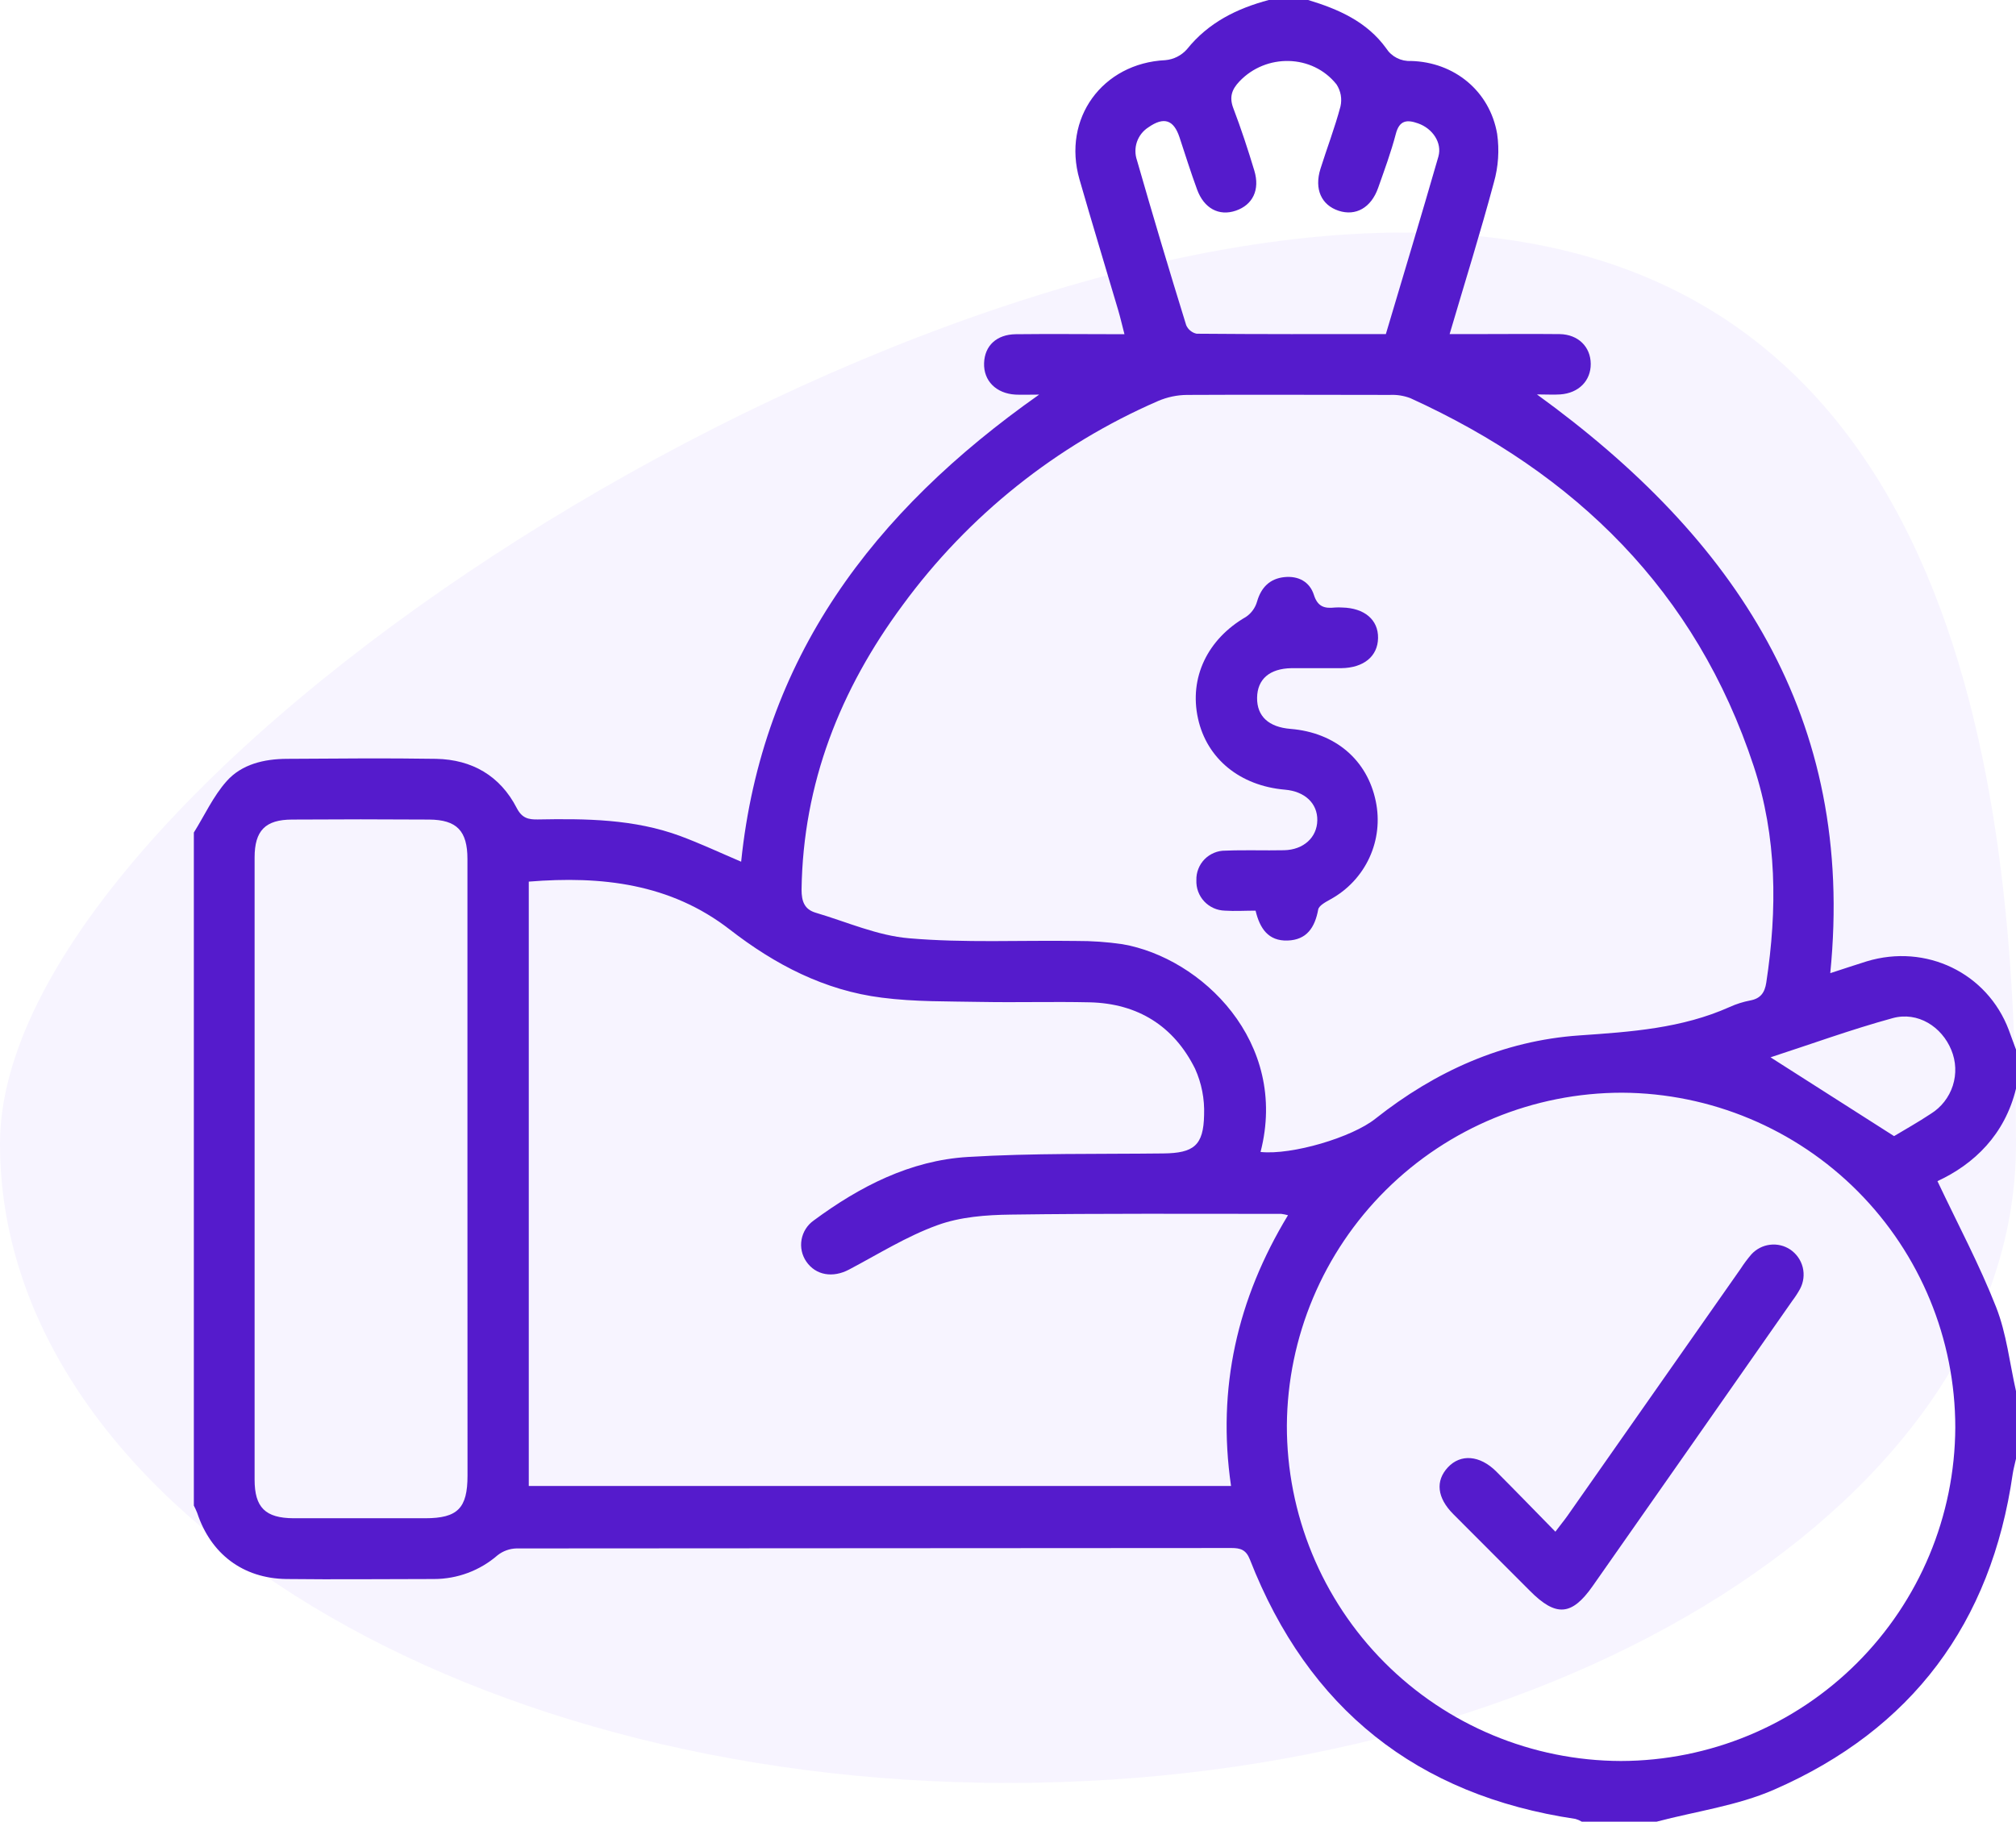 <svg width="52" height="47" viewBox="0 0 52 47" fill="none" xmlns="http://www.w3.org/2000/svg">
<path d="M52 29.509C52 38.617 40.359 46 26 46C11.641 46 0 38.617 0 29.509C0 20.401 21.845 6 36.205 6C50.564 6 52 20.401 52 29.509Z" fill="#6226FA" fill-opacity="0.05"/>
<g clip-path="url(#clip0_448_1923)">
<path d="M5 21.48C5.278 21.034 5.502 20.54 5.846 20.154C6.236 19.715 6.813 19.582 7.395 19.578C8.68 19.571 9.965 19.557 11.249 19.578C12.176 19.597 12.902 20.016 13.33 20.85C13.465 21.109 13.628 21.146 13.871 21.142C15.112 21.119 16.353 21.13 17.543 21.568C18.069 21.764 18.58 22.003 19.117 22.232C19.657 16.988 22.512 13.203 26.803 10.181C26.529 10.181 26.359 10.189 26.192 10.181C25.693 10.152 25.368 9.824 25.383 9.37C25.397 8.916 25.71 8.629 26.199 8.623C27.114 8.612 28.035 8.623 29.004 8.623C28.943 8.389 28.9 8.199 28.845 8.011C28.512 6.883 28.168 5.758 27.844 4.629C27.392 3.057 28.436 1.63 30.06 1.552C30.274 1.533 30.471 1.433 30.614 1.273C31.167 0.582 31.901 0.22 32.729 -0.001H33.738C34.522 0.235 35.259 0.559 35.755 1.247C35.823 1.353 35.918 1.439 36.03 1.496C36.142 1.553 36.268 1.58 36.393 1.573C37.514 1.601 38.427 2.352 38.617 3.454C38.677 3.874 38.648 4.302 38.532 4.71C38.185 6.005 37.785 7.28 37.391 8.62H37.938C38.702 8.62 39.467 8.612 40.231 8.62C40.71 8.629 41.027 8.949 41.031 9.386C41.035 9.823 40.72 10.143 40.245 10.176C40.071 10.188 39.895 10.176 39.643 10.176C44.757 13.884 47.868 18.516 47.209 25.108C47.55 24.998 47.848 24.896 48.149 24.803C49.681 24.339 51.257 25.102 51.813 26.571C51.876 26.74 51.935 26.909 52 27.079V28.088C51.712 29.272 50.924 30.033 49.974 30.474C50.507 31.6 51.06 32.637 51.487 33.724C51.755 34.404 51.836 35.166 52 35.892V37.636C51.972 37.766 51.935 37.896 51.915 38.027C51.362 41.876 49.315 44.623 45.759 46.174C44.809 46.589 43.742 46.732 42.728 47H40.801C40.75 46.969 40.695 46.945 40.638 46.929C36.545 46.319 33.745 44.088 32.239 40.235C32.14 39.982 31.994 39.939 31.762 39.939C25.615 39.944 19.468 39.947 13.322 39.95C13.144 39.954 12.972 40.017 12.833 40.127C12.378 40.522 11.796 40.739 11.193 40.739C9.924 40.739 8.655 40.754 7.385 40.739C6.265 40.723 5.436 40.09 5.087 39.035C5.06 38.967 5.029 38.899 4.995 38.834L5 21.48ZM32.514 29.721C33.326 29.806 34.876 29.343 35.475 28.864C37.021 27.64 38.768 26.85 40.738 26.714C42.069 26.622 43.38 26.533 44.616 25.98C44.785 25.903 44.963 25.847 45.146 25.812C45.414 25.762 45.52 25.607 45.559 25.35C45.845 23.465 45.837 21.594 45.235 19.769C43.745 15.248 40.642 12.217 36.382 10.274C36.212 10.209 36.031 10.18 35.85 10.189C34.106 10.189 32.361 10.179 30.617 10.189C30.36 10.191 30.107 10.245 29.871 10.346C27.248 11.486 24.975 13.302 23.285 15.609C21.671 17.789 20.714 20.21 20.675 22.953C20.675 23.257 20.751 23.464 21.042 23.549C21.843 23.786 22.634 24.141 23.452 24.208C24.881 24.331 26.325 24.256 27.762 24.277C28.159 24.275 28.556 24.303 28.949 24.36C30.989 24.71 33.248 26.882 32.514 29.721ZM13.639 38.338H31.753C31.386 35.812 31.916 33.507 33.222 31.353C33.165 31.337 33.107 31.326 33.048 31.318C30.723 31.318 28.397 31.305 26.072 31.337C25.436 31.345 24.767 31.395 24.179 31.61C23.385 31.897 22.653 32.358 21.9 32.755C21.482 32.976 21.044 32.905 20.799 32.551C20.684 32.385 20.64 32.18 20.675 31.982C20.711 31.783 20.823 31.606 20.987 31.49C22.177 30.61 23.482 29.939 24.964 29.85C26.641 29.748 28.325 29.779 30.007 29.759C30.791 29.75 31.044 29.556 31.058 28.764C31.073 28.354 30.994 27.947 30.825 27.573C30.277 26.471 29.347 25.889 28.107 25.86C27.174 25.839 26.241 25.867 25.308 25.85C24.451 25.833 23.594 25.85 22.746 25.74C21.27 25.555 19.992 24.889 18.822 23.981C17.291 22.795 15.517 22.594 13.639 22.746V38.338ZM50.434 36.83C50.434 34.547 49.53 32.357 47.92 30.738C46.31 29.12 44.124 28.204 41.841 28.192C39.558 28.192 37.368 29.094 35.748 30.702C34.128 32.31 33.209 34.493 33.193 36.776C33.188 39.067 34.093 41.265 35.708 42.889C37.324 44.513 39.519 45.428 41.809 45.434C44.092 45.429 46.28 44.522 47.895 42.91C49.511 41.298 50.424 39.112 50.434 36.83ZM12.057 30.188C12.057 27.512 12.057 24.837 12.057 22.162C12.057 21.435 11.782 21.15 11.069 21.145C9.894 21.137 8.717 21.137 7.538 21.145C6.843 21.145 6.567 21.431 6.567 22.124C6.567 27.474 6.567 32.824 6.567 38.174C6.567 38.892 6.843 39.168 7.573 39.171C8.704 39.171 9.835 39.171 10.966 39.171C11.804 39.171 12.059 38.914 12.059 38.07C12.059 35.444 12.058 32.816 12.057 30.188ZM35.746 8.62C36.203 7.082 36.664 5.56 37.101 4.041C37.203 3.681 36.949 3.314 36.579 3.184C36.297 3.083 36.096 3.095 36.003 3.456C35.88 3.927 35.709 4.388 35.547 4.848C35.365 5.363 34.968 5.582 34.527 5.437C34.085 5.291 33.895 4.881 34.059 4.357C34.223 3.833 34.432 3.29 34.576 2.745C34.598 2.649 34.6 2.549 34.583 2.451C34.565 2.354 34.528 2.261 34.474 2.178C33.852 1.395 32.657 1.375 31.969 2.101C31.769 2.311 31.704 2.51 31.813 2.795C32.014 3.323 32.19 3.859 32.353 4.4C32.504 4.899 32.312 5.286 31.877 5.435C31.441 5.585 31.054 5.375 30.877 4.889C30.714 4.445 30.573 3.994 30.424 3.543C30.275 3.093 30.025 3.002 29.62 3.286C29.483 3.374 29.379 3.506 29.326 3.66C29.273 3.814 29.274 3.982 29.327 4.136C29.735 5.557 30.158 6.975 30.596 8.389C30.62 8.445 30.657 8.494 30.704 8.532C30.751 8.571 30.806 8.598 30.866 8.61C32.484 8.624 34.102 8.62 35.746 8.62ZM48.855 29.312C49.129 29.147 49.475 28.954 49.804 28.735C50.073 28.568 50.273 28.311 50.37 28.01C50.467 27.709 50.453 27.383 50.332 27.091C50.087 26.489 49.466 26.091 48.819 26.268C47.745 26.562 46.697 26.945 45.668 27.279C46.722 27.953 47.754 28.611 48.855 29.312Z" fill="#551BCC"/>
<path d="M32.386 23.495C32.111 23.495 31.85 23.512 31.593 23.495C31.493 23.492 31.395 23.47 31.303 23.429C31.212 23.388 31.13 23.329 31.061 23.256C30.993 23.183 30.94 23.097 30.905 23.003C30.87 22.909 30.855 22.809 30.859 22.709C30.856 22.609 30.873 22.51 30.91 22.417C30.946 22.324 31.001 22.239 31.071 22.168C31.141 22.097 31.225 22.041 31.317 22.003C31.41 21.964 31.509 21.945 31.609 21.947C32.113 21.926 32.617 21.947 33.122 21.936C33.626 21.925 33.971 21.604 33.978 21.166C33.986 20.728 33.657 20.418 33.145 20.374C31.985 20.275 31.129 19.577 30.901 18.538C30.668 17.484 31.146 16.488 32.138 15.916C32.277 15.822 32.379 15.681 32.425 15.518C32.531 15.151 32.757 14.93 33.125 14.89C33.494 14.851 33.783 15.013 33.89 15.348C33.989 15.66 34.169 15.703 34.435 15.674C34.496 15.67 34.557 15.67 34.617 15.674C35.194 15.686 35.553 15.991 35.545 16.461C35.538 16.931 35.178 17.23 34.598 17.239C34.171 17.239 33.741 17.239 33.314 17.239C32.747 17.248 32.431 17.523 32.425 18.002C32.419 18.48 32.724 18.761 33.291 18.806C34.438 18.9 35.266 19.603 35.486 20.672C35.589 21.162 35.532 21.672 35.323 22.126C35.114 22.581 34.764 22.956 34.326 23.198C34.204 23.268 34.02 23.36 34.001 23.467C33.916 23.927 33.708 24.25 33.211 24.266C32.714 24.282 32.495 23.954 32.386 23.495Z" fill="#551BCC"/>
<path d="M40.119 39.518C40.241 39.352 40.342 39.235 40.427 39.113C41.918 36.986 43.409 34.858 44.901 32.729C44.984 32.6 45.076 32.477 45.176 32.361C45.301 32.225 45.471 32.137 45.654 32.115C45.838 32.092 46.024 32.136 46.178 32.239C46.337 32.347 46.452 32.51 46.499 32.697C46.545 32.884 46.521 33.082 46.431 33.252C46.372 33.36 46.305 33.462 46.231 33.56C44.518 36.013 42.801 38.467 41.08 40.922C40.541 41.69 40.134 41.721 39.462 41.044C38.79 40.367 38.141 39.726 37.485 39.064C37.066 38.643 37.02 38.207 37.347 37.857C37.673 37.507 38.168 37.541 38.593 37.964C39.097 38.469 39.594 38.983 40.119 39.518Z" fill="#551BCC"/>
</g>
<defs>
<clipPath id="clip0_448_1923">
<rect width="47" height="47" fill="white" transform="translate(5)"/>
</clipPath>
</defs>
</svg>
